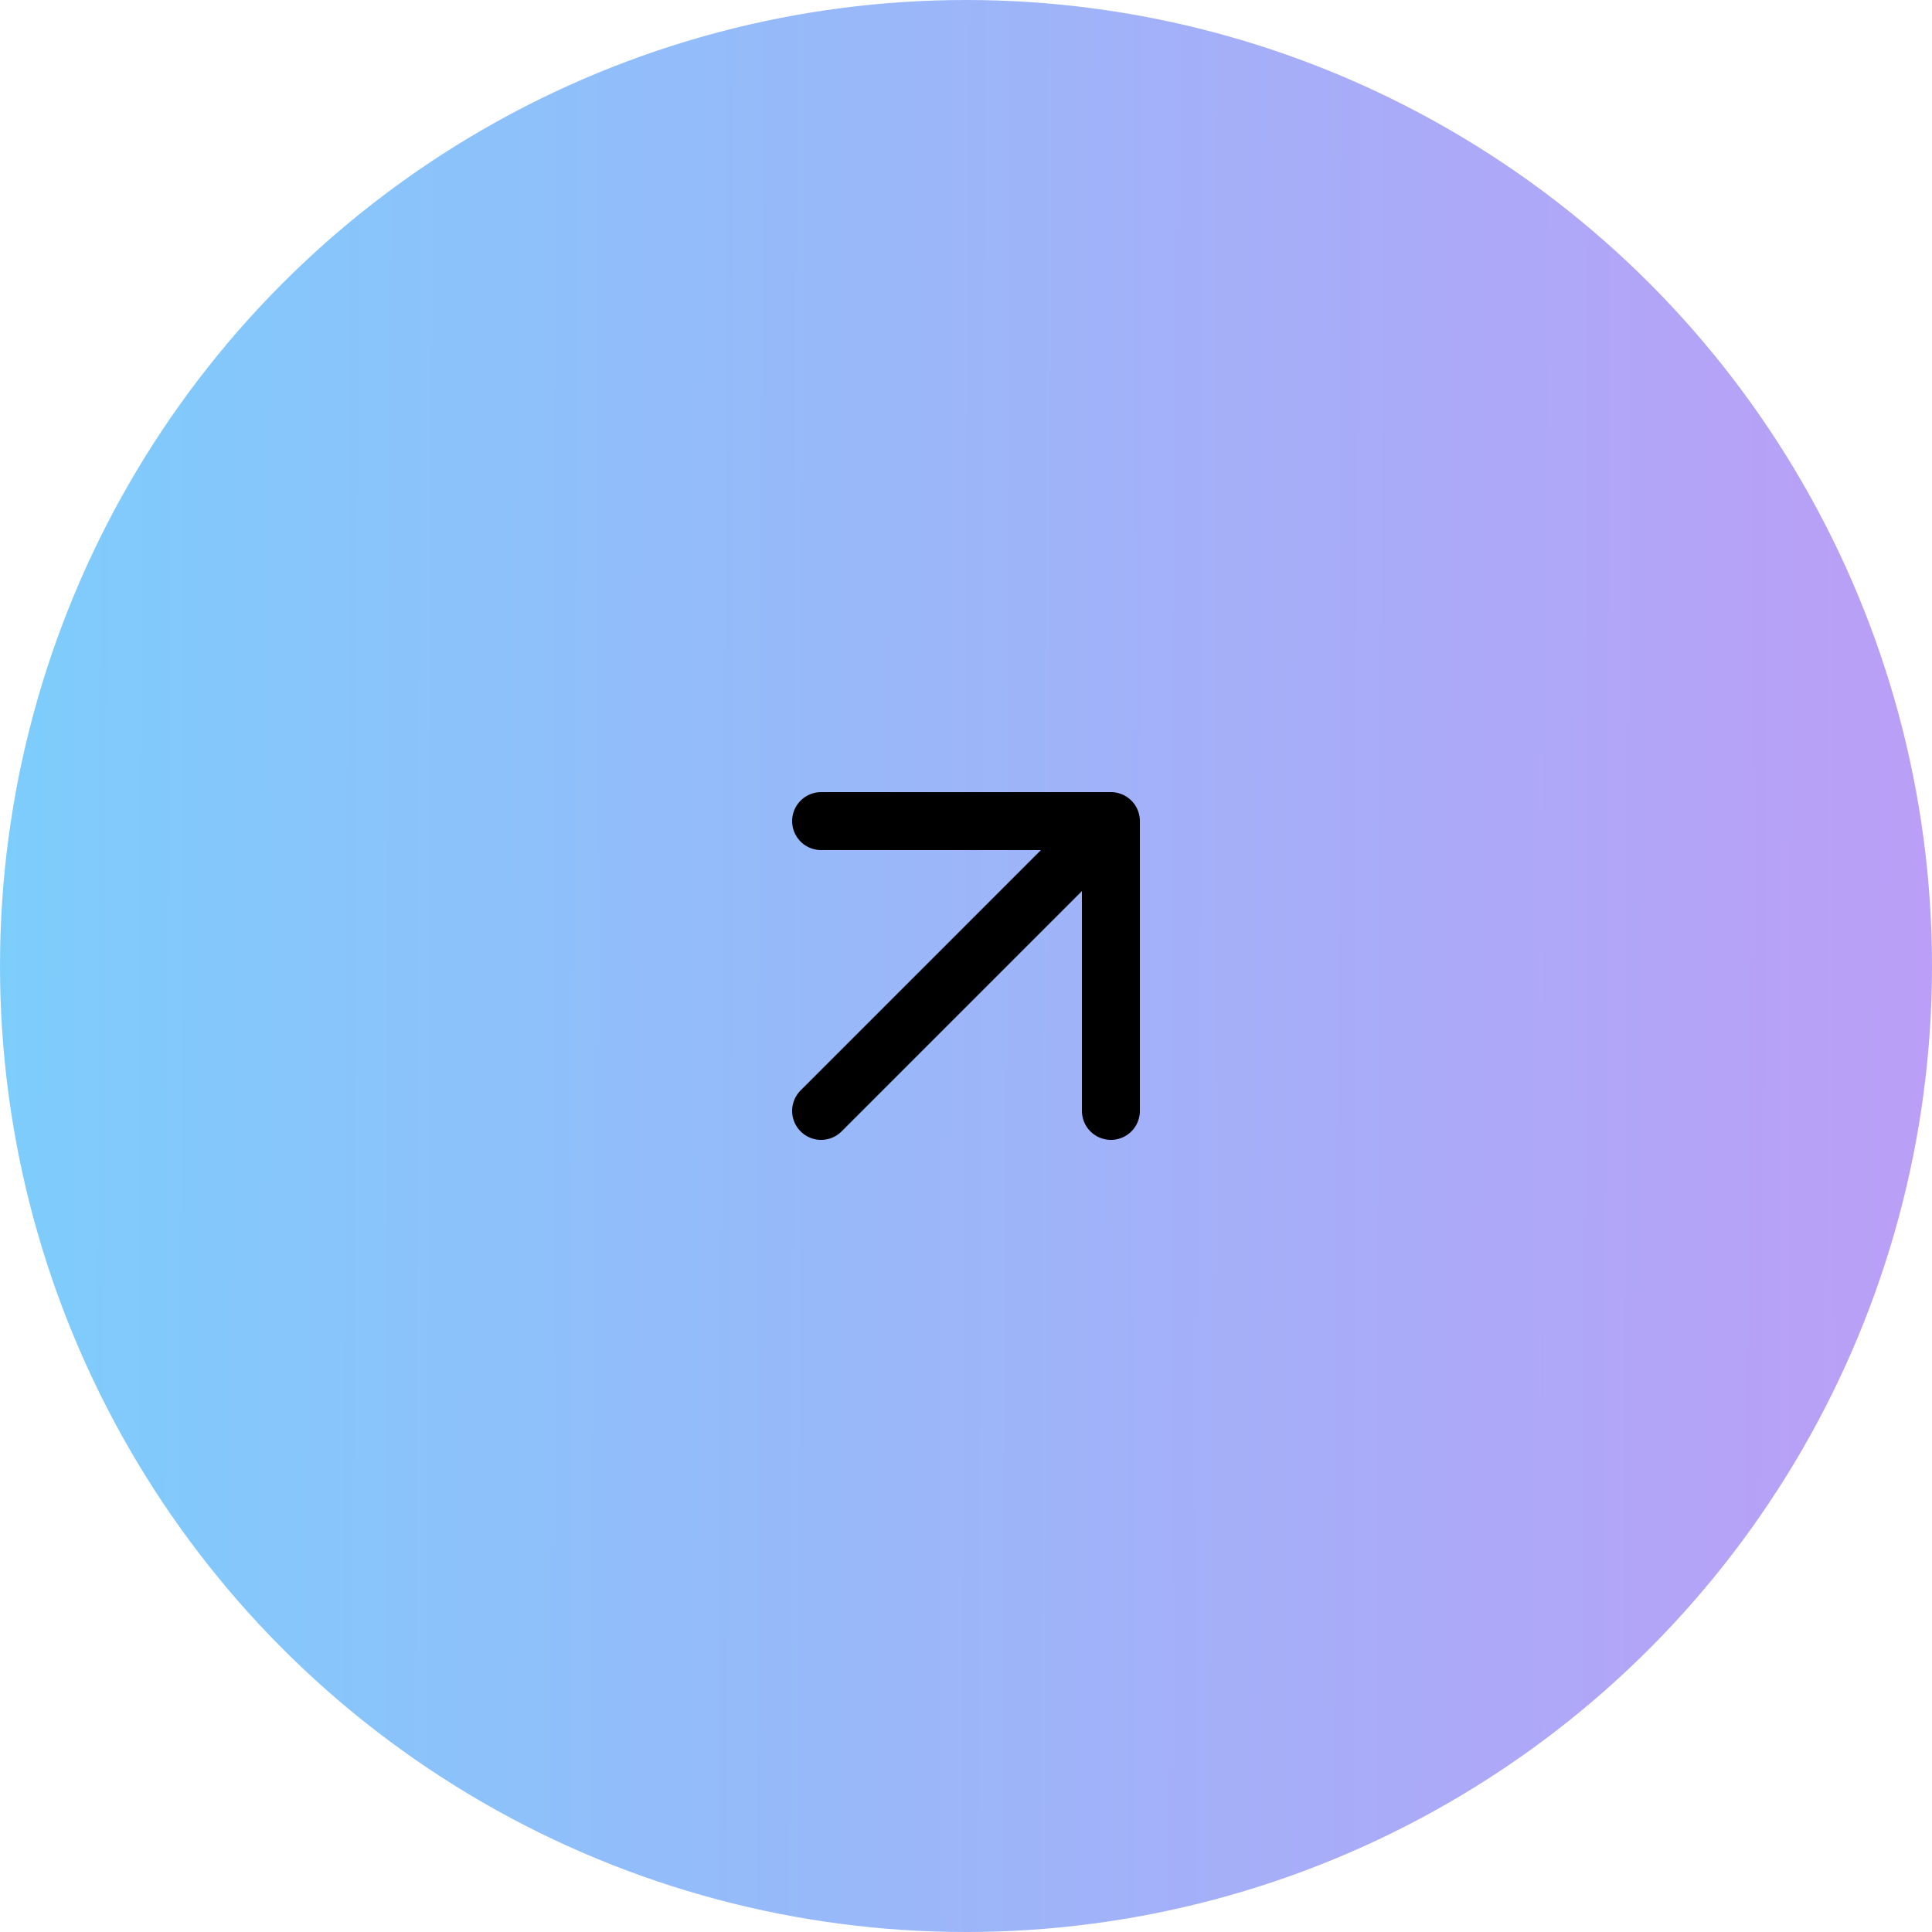 <svg width="100" height="100" viewBox="0 0 100 100" fill="none" xmlns="http://www.w3.org/2000/svg">
<circle cx="50" cy="50" r="50" fill="url(#paint0_linear_200_705)"/>
<path d="M42.5 57.5L57.5 42.5M57.5 42.5H42.5M57.5 42.5V57.5" stroke="black" stroke-width="3" stroke-linecap="round" stroke-linejoin="round"/>
<defs>
<linearGradient id="paint0_linear_200_705" x1="-0.016" y1="8.48377e-07" x2="100.381" y2="0.401" gradientUnits="userSpaceOnUse">
<stop stop-color="#7DCDFB"/>
<stop offset="1" stop-color="#BB9EF7"/>
</linearGradient>
</defs>
</svg>
